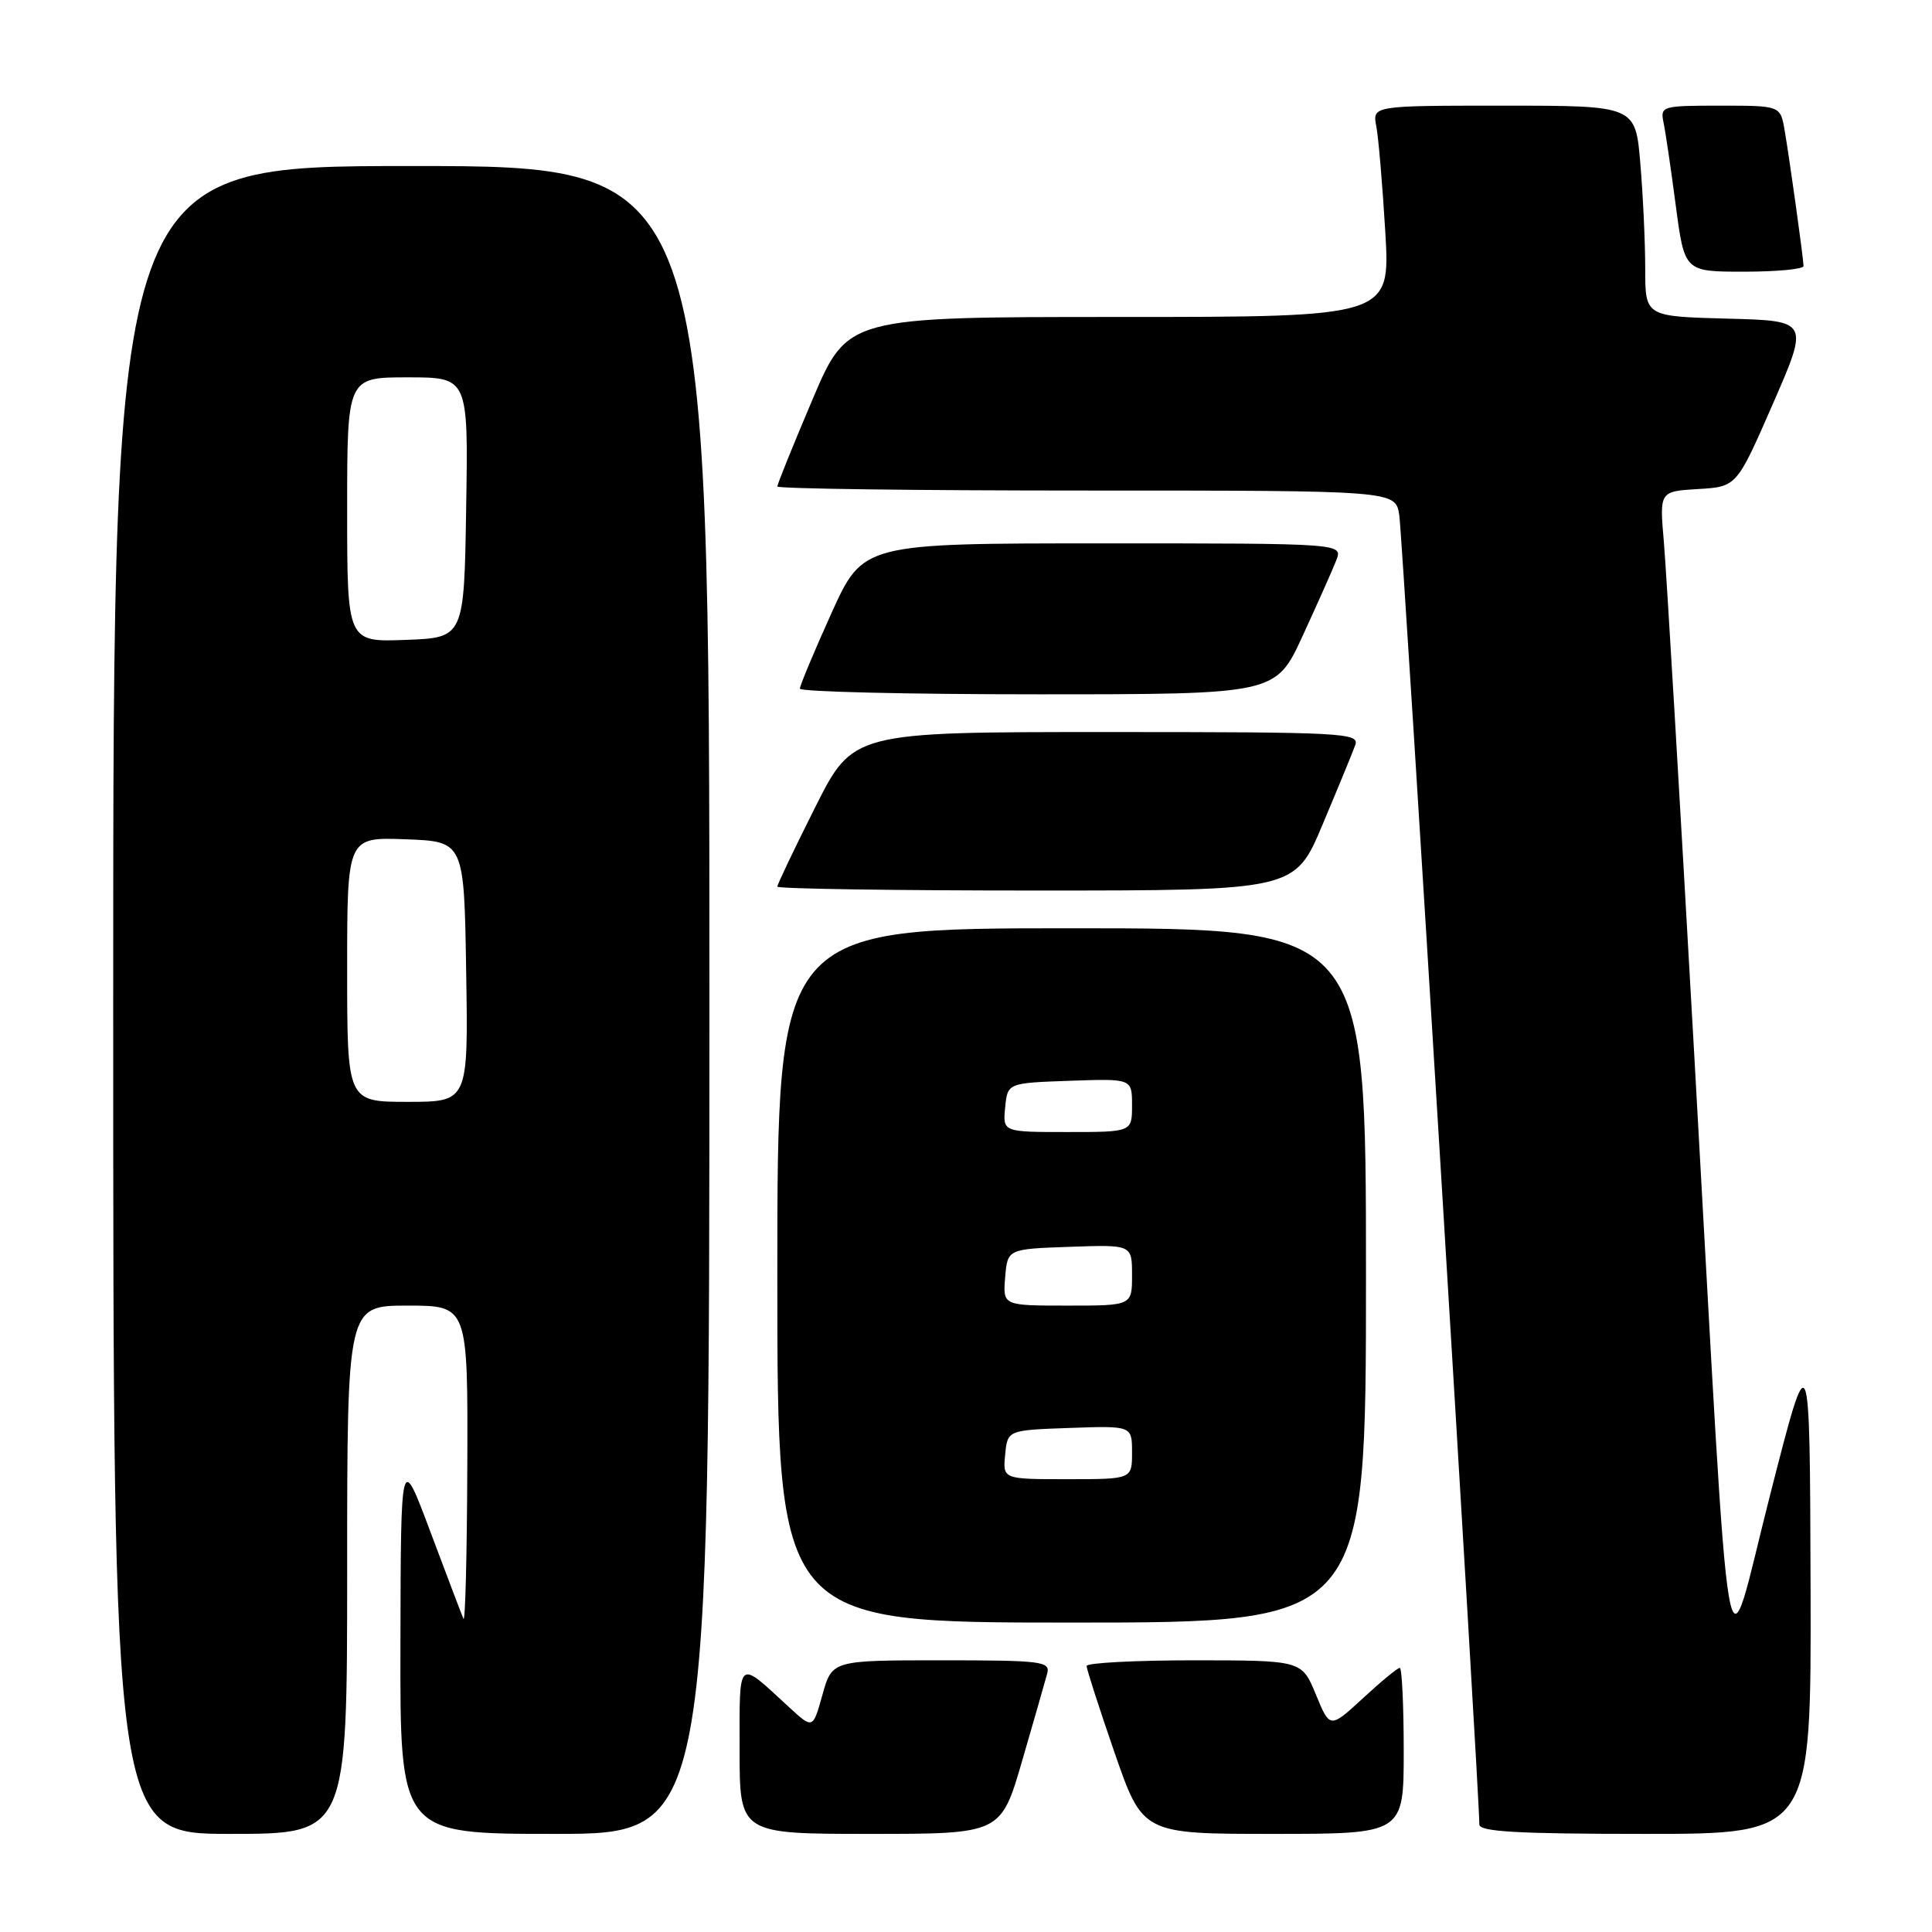 <?xml version="1.0" encoding="UTF-8" standalone="no"?>
<!DOCTYPE svg PUBLIC "-//W3C//DTD SVG 1.1//EN" "http://www.w3.org/Graphics/SVG/1.1/DTD/svg11.dtd" >
<svg xmlns="http://www.w3.org/2000/svg" xmlns:xlink="http://www.w3.org/1999/xlink" version="1.1" viewBox="0 0 256 256">
 <g >
 <path fill="currentColor"
d=" M 46.00 208.00 C 46.00 173.00 46.00 173.00 54.00 173.00 C 62.00 173.00 62.00 173.00 61.92 194.25 C 61.88 205.94 61.65 215.05 61.41 214.50 C 61.17 213.95 59.21 208.78 57.04 203.00 C 53.11 192.50 53.11 192.50 53.06 217.75 C 53.00 243.00 53.00 243.00 73.50 243.00 C 94.00 243.00 94.00 243.00 94.00 132.50 C 94.00 22.00 94.00 22.00 54.50 22.00 C 15.00 22.00 15.00 22.00 15.00 132.50 C 15.00 243.00 15.00 243.00 30.50 243.00 C 46.00 243.00 46.00 243.00 46.00 208.00 Z  M 135.46 233.25 C 137.02 227.89 138.50 222.71 138.76 221.75 C 139.19 220.14 138.06 220.00 124.75 220.00 C 110.26 220.00 110.26 220.00 108.98 224.56 C 107.71 229.11 107.71 229.11 104.60 226.25 C 97.62 219.82 98.00 219.50 98.00 231.88 C 98.00 243.00 98.00 243.00 115.31 243.00 C 132.63 243.00 132.63 243.00 135.46 233.25 Z  M 186.00 232.00 C 186.00 225.95 185.76 221.00 185.48 221.00 C 185.19 221.00 182.99 222.81 180.59 225.03 C 176.22 229.05 176.22 229.05 174.36 224.53 C 172.50 220.01 172.50 220.01 158.25 220.00 C 150.41 220.00 143.99 220.34 143.98 220.75 C 143.98 221.16 145.65 226.34 147.69 232.25 C 151.42 243.00 151.42 243.00 168.71 243.00 C 186.00 243.00 186.00 243.00 186.00 232.00 Z  M 239.91 210.25 C 239.81 177.50 239.81 177.50 234.57 198.00 C 228.35 222.33 229.52 229.09 224.51 140.00 C 222.61 106.17 220.79 75.49 220.47 71.80 C 219.89 65.11 219.89 65.11 225.00 64.80 C 230.12 64.50 230.12 64.50 234.92 53.50 C 239.72 42.50 239.72 42.50 228.86 42.22 C 218.00 41.93 218.00 41.93 218.00 35.62 C 218.00 32.14 217.71 25.86 217.35 21.65 C 216.71 14.00 216.71 14.00 199.27 14.00 C 181.84 14.00 181.84 14.00 182.37 16.75 C 182.66 18.26 183.19 24.56 183.56 30.75 C 184.22 42.00 184.22 42.00 148.26 42.00 C 112.30 42.00 112.30 42.00 107.65 52.96 C 105.09 58.99 103.00 64.16 103.00 64.46 C 103.00 64.76 121.43 65.00 143.95 65.00 C 184.91 65.00 184.91 65.00 185.41 68.25 C 185.85 71.07 196.08 238.43 196.02 241.75 C 196.01 242.71 201.05 243.00 218.00 243.00 C 240.00 243.00 240.00 243.00 239.91 210.25 Z  M 181.00 169.00 C 181.00 123.00 181.00 123.00 142.00 123.00 C 103.00 123.00 103.00 123.00 103.00 169.00 C 103.00 215.00 103.00 215.00 142.00 215.00 C 181.00 215.00 181.00 215.00 181.00 169.00 Z  M 175.25 109.25 C 177.28 104.44 179.22 99.71 179.57 98.75 C 180.18 97.11 178.19 97.00 146.62 97.00 C 113.02 97.00 113.02 97.00 108.01 106.98 C 105.25 112.47 103.00 117.20 103.00 117.48 C 103.00 117.77 118.43 118.00 137.29 118.00 C 171.58 118.00 171.58 118.00 175.25 109.25 Z  M 172.61 84.25 C 174.57 79.99 176.58 75.49 177.06 74.25 C 177.95 72.00 177.95 72.00 146.16 72.00 C 114.36 72.00 114.36 72.00 110.17 81.25 C 107.87 86.34 105.99 90.84 105.99 91.25 C 106.00 91.66 120.19 92.00 137.53 92.00 C 169.05 92.00 169.05 92.00 172.61 84.25 Z  M 238.98 35.25 C 238.95 34.14 237.12 21.01 236.47 17.25 C 235.91 14.00 235.91 14.00 227.94 14.00 C 220.19 14.00 219.98 14.07 220.43 16.25 C 220.69 17.49 221.42 22.44 222.05 27.25 C 223.21 36.00 223.21 36.00 231.10 36.00 C 235.45 36.00 238.99 35.66 238.98 35.25 Z  M 46.00 128.46 C 46.00 110.92 46.00 110.92 53.75 111.21 C 61.50 111.50 61.50 111.50 61.77 128.75 C 62.05 146.00 62.05 146.00 54.02 146.00 C 46.00 146.00 46.00 146.00 46.00 128.46 Z  M 46.00 67.54 C 46.00 50.00 46.00 50.00 54.02 50.00 C 62.05 50.00 62.05 50.00 61.77 67.25 C 61.50 84.50 61.50 84.50 53.75 84.79 C 46.00 85.08 46.00 85.08 46.00 67.54 Z  M 133.19 192.75 C 133.50 189.50 133.50 189.50 141.75 189.21 C 150.00 188.92 150.00 188.92 150.00 192.46 C 150.00 196.00 150.00 196.00 141.44 196.00 C 132.87 196.00 132.87 196.00 133.19 192.75 Z  M 133.19 169.25 C 133.50 165.50 133.50 165.50 141.75 165.21 C 150.00 164.92 150.00 164.92 150.00 168.96 C 150.00 173.00 150.00 173.00 141.44 173.00 C 132.88 173.00 132.88 173.00 133.19 169.25 Z  M 133.19 146.75 C 133.50 143.50 133.50 143.50 141.75 143.21 C 150.00 142.92 150.00 142.92 150.00 146.46 C 150.00 150.00 150.00 150.00 141.44 150.00 C 132.87 150.00 132.87 150.00 133.19 146.75 Z "/>
</g>
</svg>
